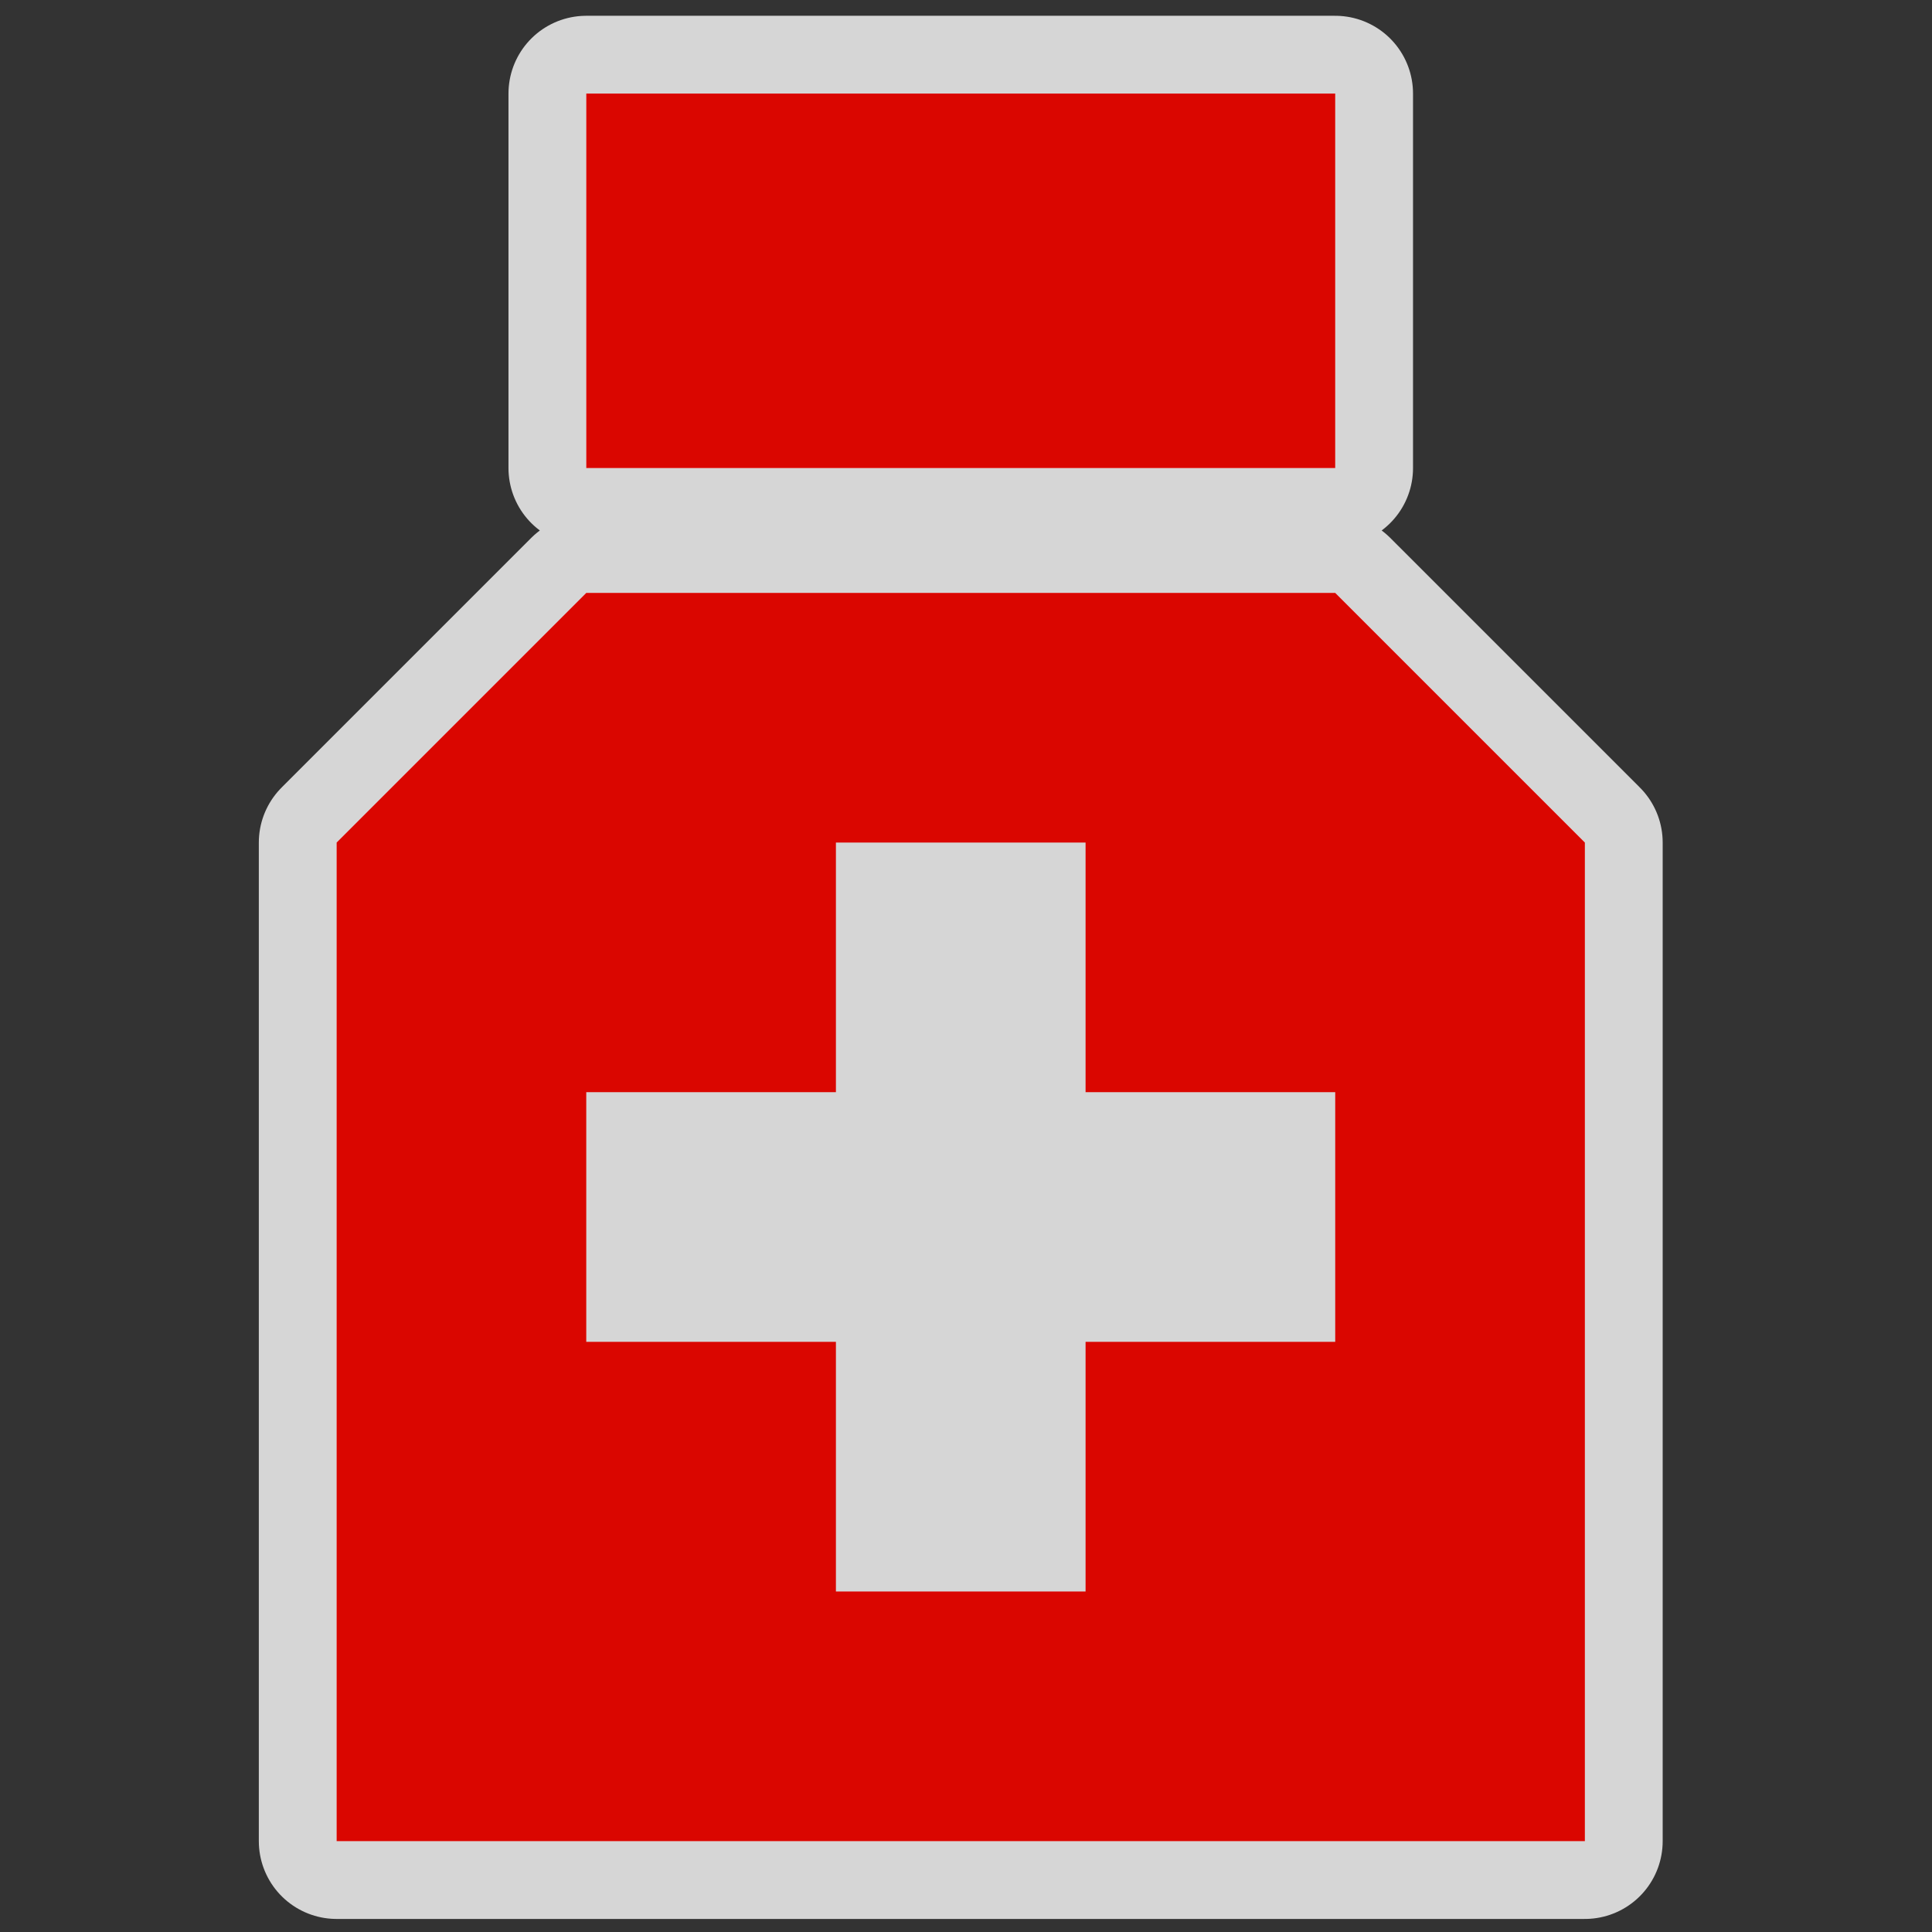 <?xml version="1.0" encoding="UTF-8" standalone="no"?>
<svg
   xmlns:dc="http://purl.org/dc/elements/1.1/"
   xmlns:cc="http://creativecommons.org/ns#"
   xmlns:rdf="http://www.w3.org/1999/02/22-rdf-syntax-ns#"
   xmlns:svg="http://www.w3.org/2000/svg"
   xmlns="http://www.w3.org/2000/svg"
   xmlns:sodipodi="http://sodipodi.sourceforge.net/DTD/sodipodi-0.dtd"
   xmlns:inkscape="http://www.inkscape.org/namespaces/inkscape"
   height="580"
   width="580"
   version="1.1"
   id="svg6"
   sodipodi:docname="pharmacy.svg"
   inkscape:version="1.0.1 (3bc2e813f5, 2020-09-07)">
  <rect width="100%" height="100%" fill="#333333" stroke="none"/>
  <defs
     id="defs10" />
  <sodipodi:namedview
     pagecolor="#ffffff"
     bordercolor="#666666"
     borderopacity="1"
     objecttolerance="10"
     gridtolerance="10"
     guidetolerance="10"
     inkscape:pageopacity="0"
     inkscape:pageshadow="2"
     inkscape:window-width="1920"
     inkscape:window-height="1001"
     id="namedview8"
     showgrid="false"
     inkscape:zoom="1.4310345"
     inkscape:cx="290"
     inkscape:cy="290"
     inkscape:window-x="-9"
     inkscape:window-y="-9"
     inkscape:window-maximized="1"
     inkscape:current-layer="svg6" />
  <path
     d="m176.001 177.988-74.948 74.948v299.793h374.741v-299.793l-74.948-74.948zm0-149.897v112.422h224.845v-112.422z"
     style="opacity:.8;fill:#fff;stroke:#fff;stroke-width:46.704;stroke-linecap:round;stroke-linejoin:round"
     id="path2" />
  <path
     id="path4"
     style="stroke:none;fill:#da0600;fill-opacity:1"
     d="m 176.001,177.988 c -24.983,24.983 -49.966,49.966 -74.948,74.948 0,99.931 0,199.862 0,299.793 124.914,0 249.828,0 374.741,0 0,-99.931 0,-199.862 0,-299.793 -24.983,-24.983 -49.966,-49.966 -74.948,-74.948 -74.948,0 -149.897,1e-5 -224.845,1e-5 z m 74.948,74.948 c 24.983,0 49.966,0 74.948,0 0,24.983 0,49.966 0,74.948 24.983,0 49.966,0 74.948,0 0,24.983 0,49.966 0,74.948 -24.983,0 -49.966,0 -74.948,0 0,24.983 0,49.966 0,74.948 -24.983,0 -49.966,0 -74.948,0 0,-24.983 0,-49.966 0,-74.948 -24.983,0 -49.966,0 -74.948,0 0,-24.983 0,-49.966 0,-74.948 24.983,0 49.966,0 74.948,0 0,-24.983 0,-49.966 0,-74.948 z M 176.001,28.092 c 0,37.474 0,74.948 0,112.422 74.948,0 149.897,0 224.845,0 0,-37.474 0,-74.948 0,-112.422 -74.948,0 -149.897,0 -224.845,0 z" />
</svg>
